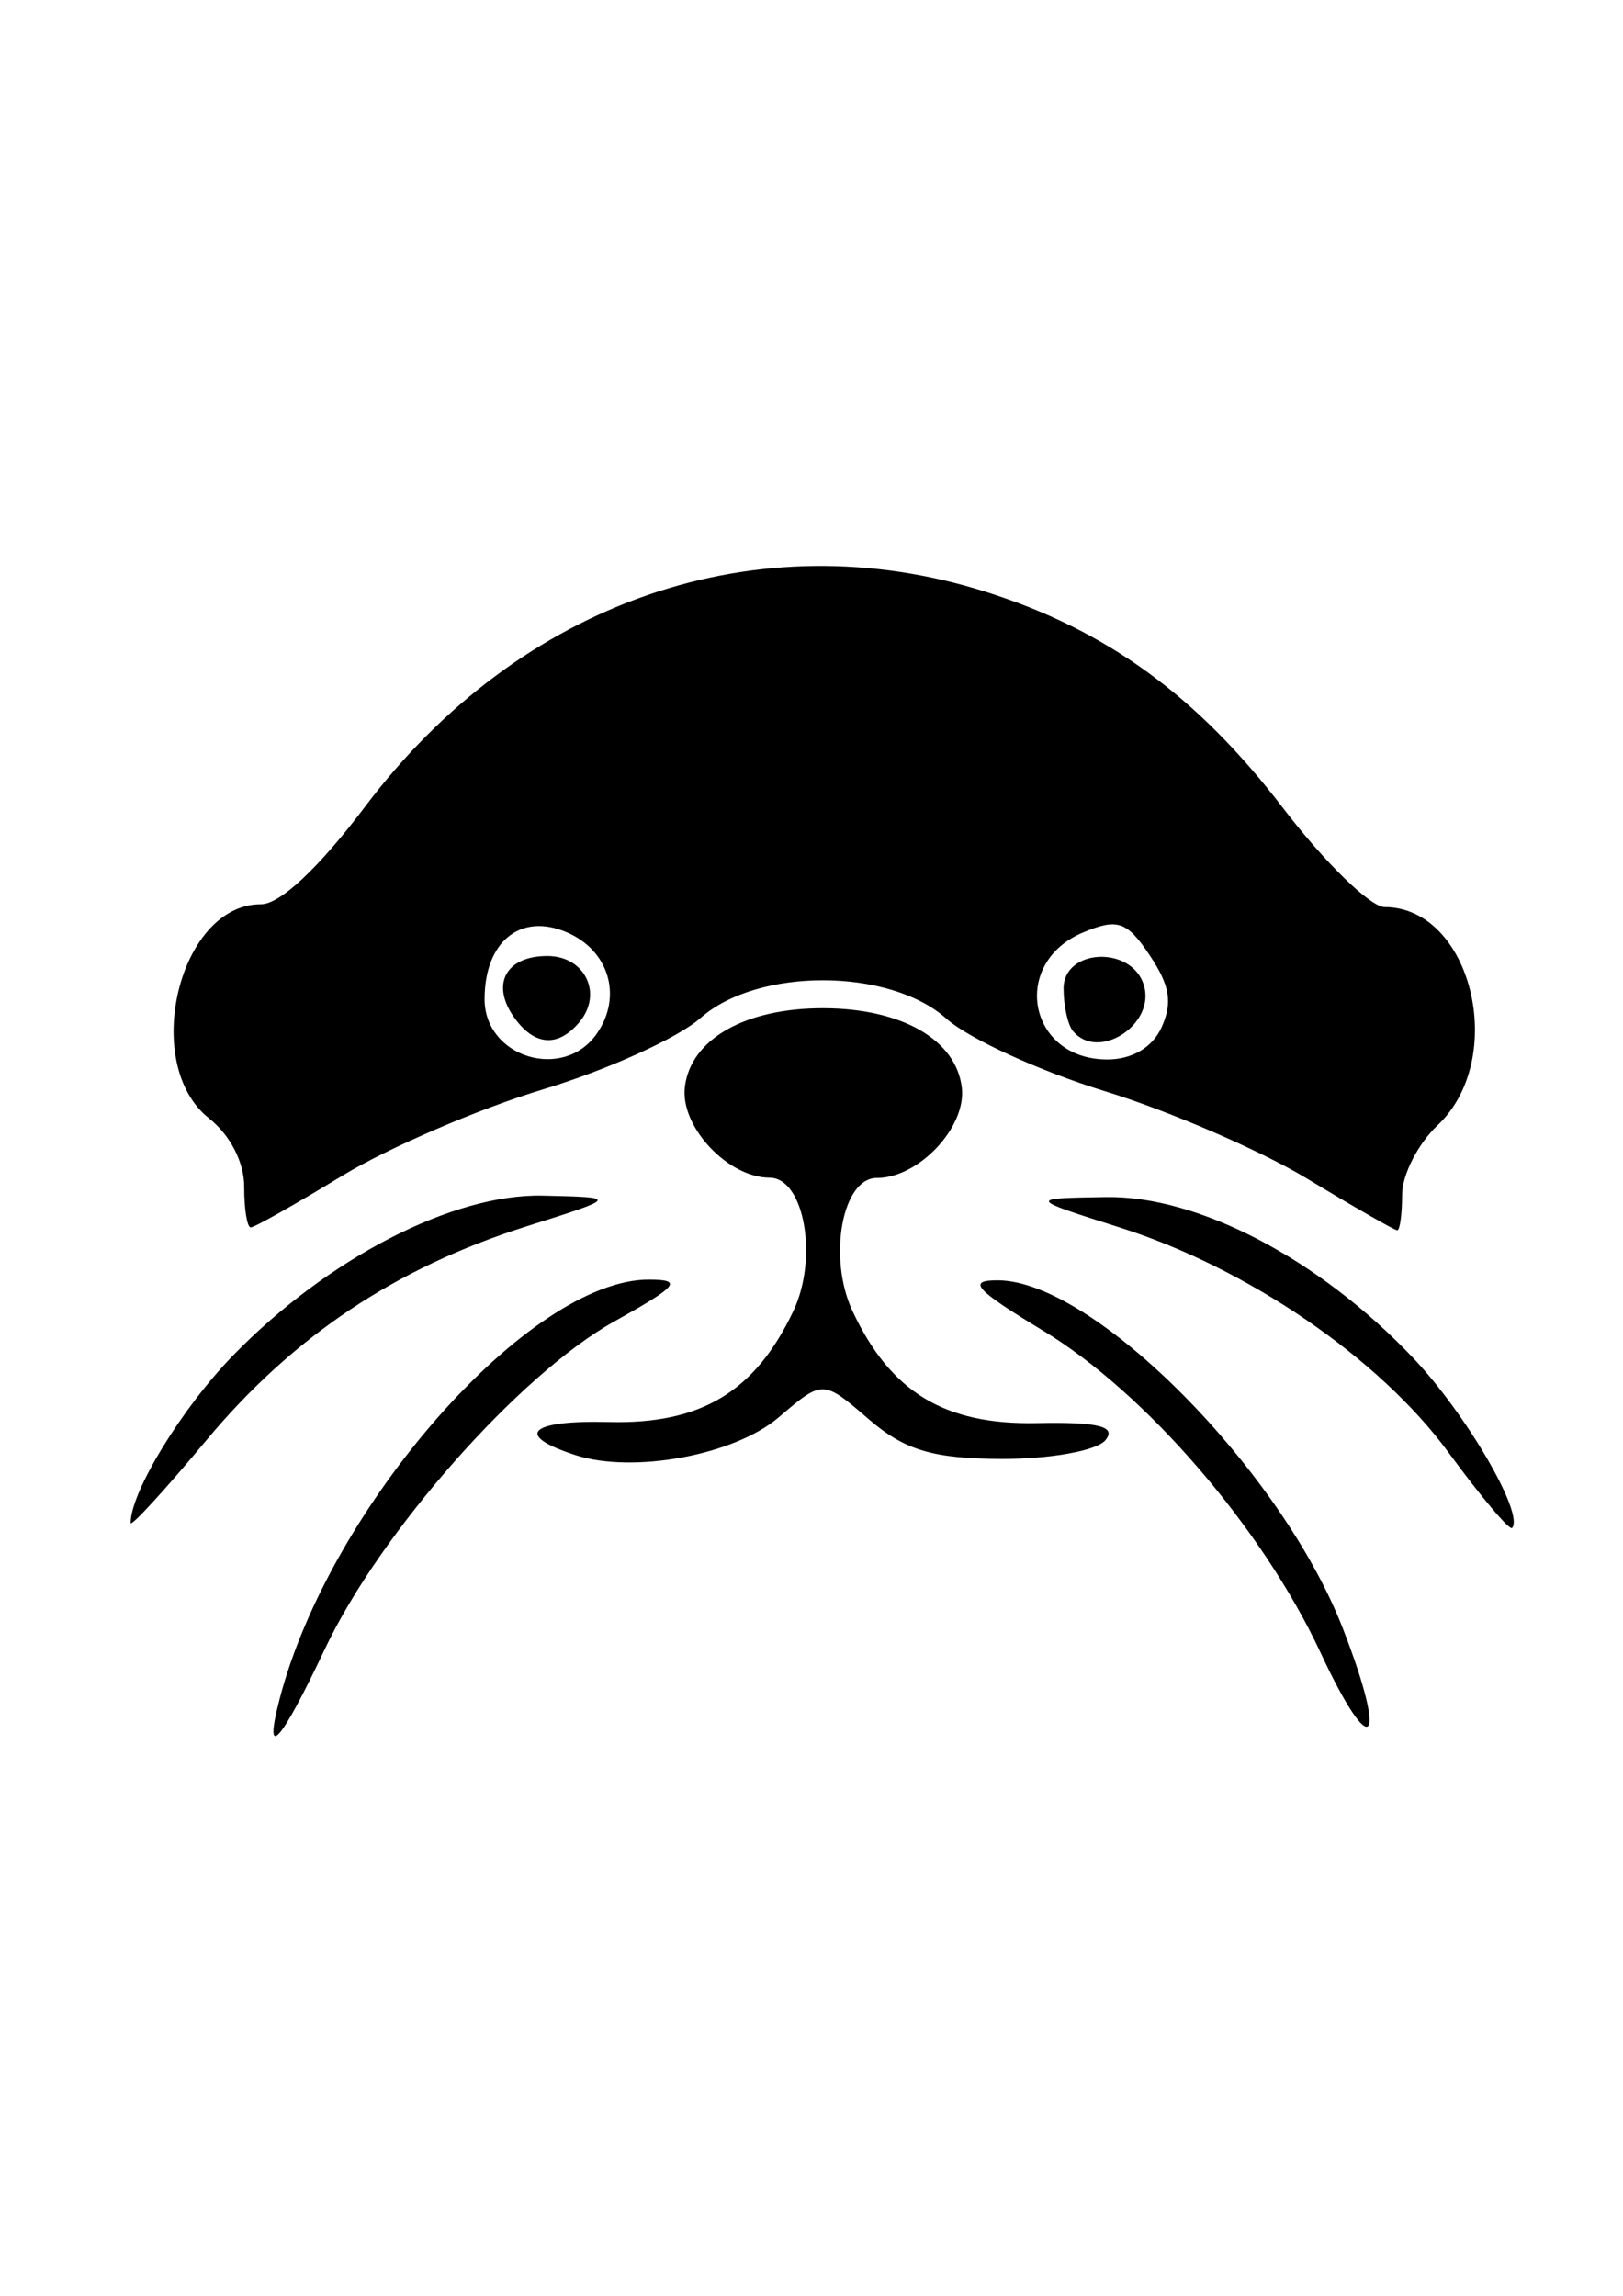 <?xml version="1.0" encoding="UTF-8" standalone="no"?>
<!-- Created with Inkscape (http://www.inkscape.org/) -->

<svg
   width="210mm"
   height="297mm"
   viewBox="0 0 210 297"
   version="1.1"
   id="svg5"
   inkscape:version="1.1.2 (b8e25be833, 2022-02-05)"
   sodipodi:docname="logo.svg"
   xmlns:inkscape="http://www.inkscape.org/namespaces/inkscape"
   xmlns:sodipodi="http://sodipodi.sourceforge.net/DTD/sodipodi-0.dtd"
   xmlns="http://www.w3.org/2000/svg"
   xmlns:svg="http://www.w3.org/2000/svg">
  <sodipodi:namedview
     id="namedview7"
     pagecolor="#ffffff"
     bordercolor="#666666"
     borderopacity="1.0"
     inkscape:pageshadow="2"
     inkscape:pageopacity="0.0"
     inkscape:pagecheckerboard="0"
     inkscape:document-units="mm"
     showgrid="false"
     inkscape:zoom="0.5"
     inkscape:rotation="1"
     inkscape:cx="215.82923"
     inkscape:cy="561.31875"
     inkscape:window-width="2470"
     inkscape:window-height="1080"
     inkscape:window-x="61"
     inkscape:window-y="123"
     inkscape:window-maximized="0"
     inkscape:current-layer="layer1" />
  <defs
     id="defs2" />
  <g
     inkscape:label="Ebene 1"
     inkscape:groupmode="layer"
     id="layer1">
    <path
       style="fill:#000000;stroke-width:2.005;fill-opacity:1"
       d="m 36.161,219.863 c 6.464,-24.994 32.402,-54.427 47.873,-54.324 4.353,0.025 3.681,0.824 -4.597,5.44 -12.209,6.808 -30.253,27.227 -37.376,42.296 -5.791,12.251 -8.003,14.721 -5.9,6.587 z m 134.72,-6.037 c -7.507,-16.098 -22.614,-33.634 -35.899,-41.671 -8.833,-5.344 -9.904,-6.534 -5.872,-6.524 12.411,0.033 36.68,24.525 44.655,45.07 5.871,15.125 3.772,17.4 -2.884,3.125 z M 16.904,197.006 c 0.006,-4.014 6.644,-14.865 13.237,-21.642 12.231,-12.573 28.46,-20.949 40.086,-20.69 9.788,0.219 9.788,0.219 -2.095,3.972 -16.94,5.351 -30.218,14.226 -41.463,27.713 -5.371,6.442 -9.765,11.233 -9.764,10.647 z M 187.452,187.936 c -8.957,-12.223 -25.998,-23.888 -42.579,-29.146 -11.87,-3.764 -11.87,-3.764 -1.82,-3.931 11.957,-0.199 27.58,7.964 39.753,20.769 6.891,7.249 14.471,20.257 12.839,22.035 -0.326,0.355 -4.013,-4.022 -8.193,-9.726 z m -112.977,0.31 c -8.009,-2.591 -6.042,-4.543 4.316,-4.283 11.916,0.299 18.909,-3.91 23.861,-14.363 3.258,-6.878 1.411,-17.235 -3.077,-17.246 -5.416,-0.017 -11.584,-6.619 -10.962,-11.738 0.753,-6.201 7.814,-10.211 17.937,-10.186 10.122,0.025 17.169,4.071 17.901,10.275 0.604,5.123 -5.587,11.697 -11.002,11.683 -4.488,-0.008 -6.371,10.337 -3.137,17.231 4.916,10.478 11.895,14.722 23.812,14.482 8.025,-0.162 10.391,0.429 8.896,2.223 -1.12,1.344 -7.135,2.429 -13.365,2.411 -8.914,-0.024 -12.592,-1.121 -17.258,-5.144 -5.929,-5.113 -5.929,-5.113 -11.653,-0.226 -5.703,4.869 -18.79,7.301 -26.269,4.881 z m -42.879,-34.709 c 0.006,-3.17 -1.797,-6.68 -4.553,-8.865 -8.892,-7.049 -3.872,-27.72 6.725,-27.693 2.473,0.006 7.494,-4.705 13.51,-12.679 20.018,-26.53 50.658,-37.108 80.314,-27.725 15.611,4.939 27.329,13.468 38.435,27.976 5.382,7.031 11.291,12.787 13.13,12.792 11.271,0.025 16.016,19.585 6.849,28.232 -2.517,2.374 -4.579,6.402 -4.583,8.951 -0.006,2.549 -0.288,4.634 -0.63,4.633 -0.342,-8.3e-4 -5.582,-3.002 -11.644,-6.669 -6.062,-3.667 -17.867,-8.771 -26.233,-11.341 -8.366,-2.57 -17.572,-6.785 -20.457,-9.365 -7.37,-6.591 -24.43,-6.634 -31.823,-0.083 -2.895,2.566 -12.067,6.72 -20.383,9.231 -8.316,2.51 -20.031,7.555 -26.034,11.21 -6.003,3.655 -11.301,6.645 -11.773,6.643 -0.472,-0.001 -0.855,-2.364 -0.85,-5.251 z m 45.641,-19.838 c 3.336,-4.821 1.556,-10.766 -3.924,-13.102 -5.978,-2.549 -10.6,1.215 -10.613,8.645 -0.015,7.55 10.225,10.689 14.537,4.457 z m -10.82,-2.237 c -2.906,-4.235 -0.879,-7.801 4.427,-7.787 4.852,0.008 7.199,4.866 4.133,8.545 -2.802,3.36 -5.924,3.084 -8.56,-0.758 z m 83.891,1.418 c 1.43,-3.202 1.062,-5.402 -1.556,-9.312 -2.942,-4.395 -4.164,-4.81 -8.63,-2.931 -9.437,3.971 -7.077,16.397 3.12,16.422 3.239,0.008 5.898,-1.565 7.066,-4.179 z m -11.482,0.5 c -0.668,-0.808 -1.212,-3.286 -1.209,-5.505 0.006,-5.168 8.761,-5.578 10.374,-0.486 1.612,5.091 -5.867,9.979 -9.165,5.99 z"
       id="path318"
       sodipodi:nodetypes="sccsssscsscsccsccccsccccscccsccsccsccccccccccccssssccscccccccccccccscccccccc" />
  </g>
</svg>
